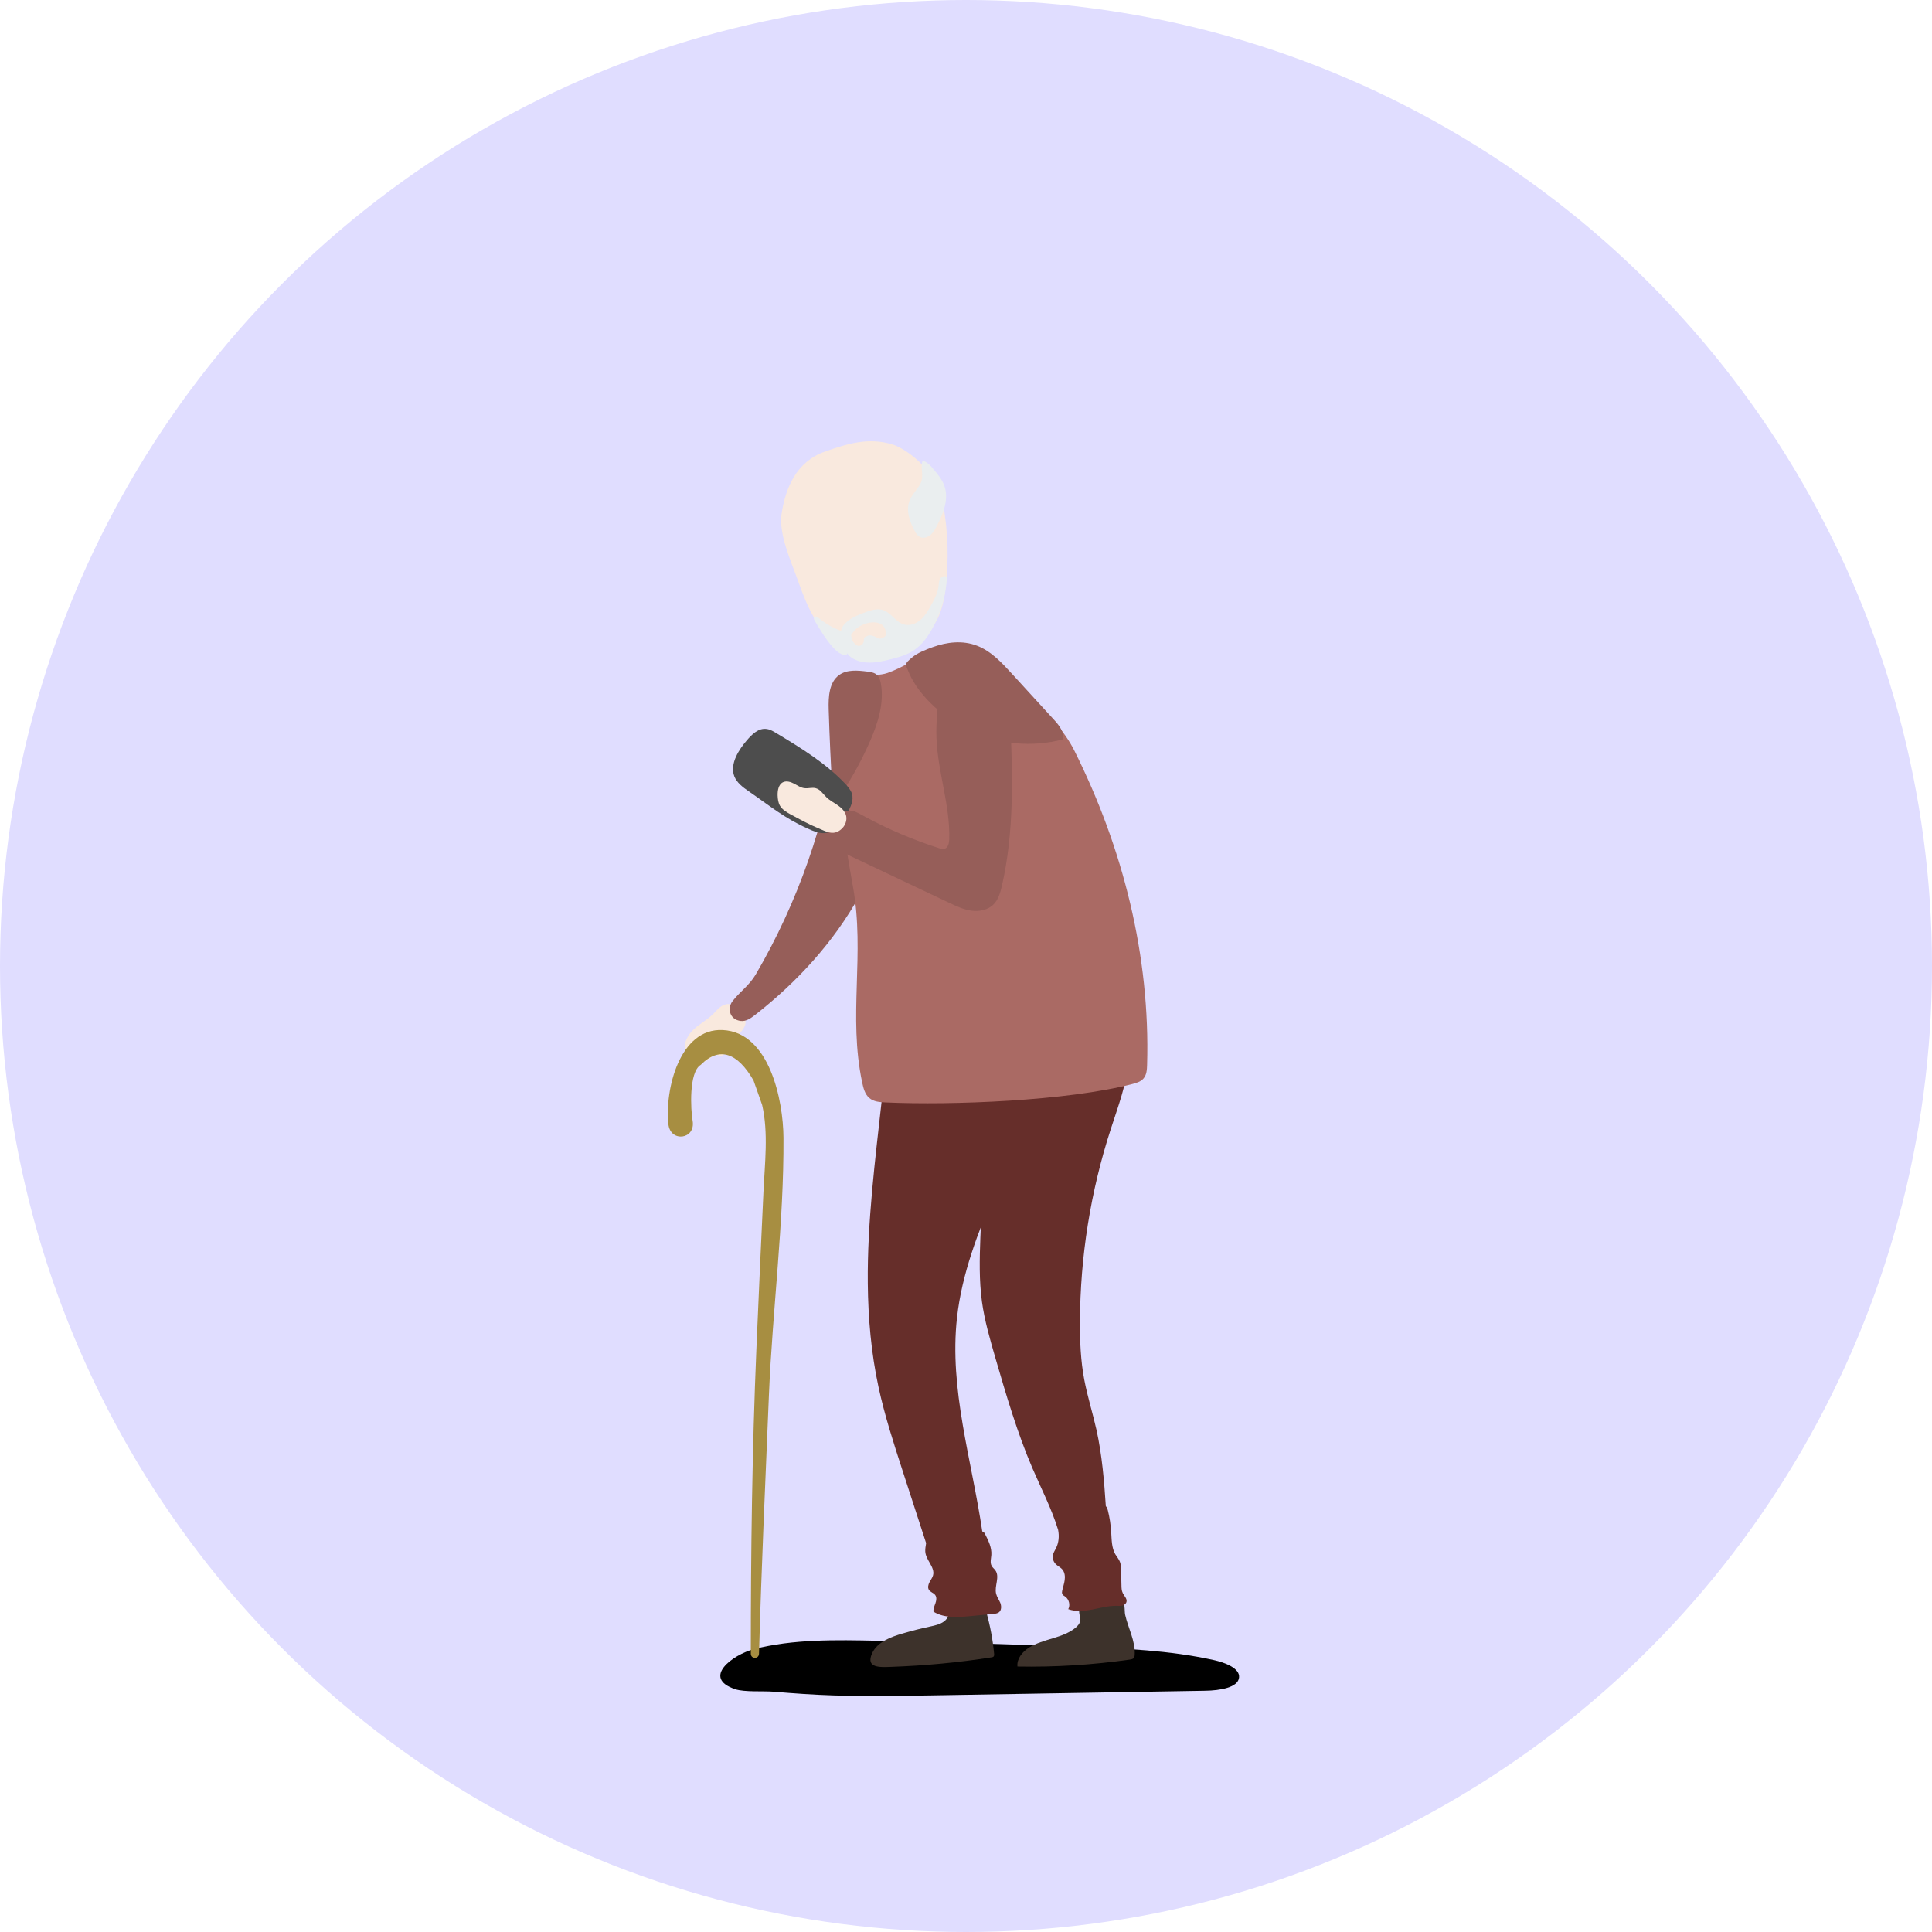 <svg width="162" height="162" viewBox="0 0 162 162" fill="none" xmlns="http://www.w3.org/2000/svg">
<circle cx="81" cy="81" r="81" fill="#E0DDFF"/>
<path d="M69.876 142.16C72.626 142.25 75.365 142.2 78.106 142.16C85.766 142.03 93.425 141.9 101.085 141.77C102.275 141.75 103.816 141.51 103.896 140.66C103.976 139.9 102.765 139.41 101.735 139.19C98.066 138.38 94.216 138.22 90.406 138.08C84.805 137.88 79.195 137.71 73.585 137.58C70.085 137.5 66.486 137.44 63.225 138.28C61.446 138.74 58.816 140.69 61.645 141.64C62.425 141.9 64.016 141.78 64.856 141.85C66.535 141.99 68.206 142.11 69.876 142.16Z" fill="url(#paint0_linear)"/>
<path d="M62.465 85.47C62.565 85.7 62.505 85.98 62.375 86.19C62.245 86.41 62.065 86.59 61.895 86.78C61.495 87.25 61.215 87.81 60.835 88.28C60.725 88.41 60.595 88.54 60.425 88.54C60.275 88.54 60.145 88.43 59.995 88.44C59.815 88.45 59.685 88.61 59.555 88.73C59.235 89.03 58.755 89.15 58.325 89.02C57.905 88.9 57.555 88.54 57.455 88.11C57.285 87.45 57.685 86.76 58.185 86.3C58.685 85.84 59.305 85.51 59.795 85.03C59.985 84.85 60.145 84.64 60.345 84.48C60.545 84.31 60.795 84.19 61.055 84.19C61.455 84.19 61.565 84.49 61.765 84.76C61.965 85.02 62.325 85.16 62.465 85.47Z" fill="#F9E9DE"/>
<path d="M63.375 81.7C66.905 75.66 69.255 68.93 70.255 62.01C70.365 61.28 70.456 60.53 70.766 59.86C71.076 59.19 71.656 58.6 72.385 58.47C73.266 58.32 74.135 58.9 74.595 59.66C75.045 60.42 75.165 61.34 75.205 62.23C75.445 66.69 74.235 71.17 72.075 75.09C69.915 79 66.825 82.36 63.305 85.11C62.955 85.38 62.565 85.66 62.125 85.61C61.145 85.5 60.985 84.52 61.415 83.96C62.035 83.15 62.835 82.63 63.375 81.7Z" fill="#965E59"/>
<path d="M75.686 136.97C76.436 136.75 77.206 136.55 77.966 136.39C78.386 136.3 78.816 136.21 79.156 135.96C79.496 135.71 79.716 135.23 79.536 134.85C80.326 134.75 81.126 134.69 81.926 134.65C82.116 134.64 82.336 134.64 82.486 134.76C82.616 134.86 82.666 135.03 82.706 135.18C83.026 136.32 83.246 137.48 83.356 138.66C83.366 138.75 83.366 138.85 83.306 138.91C83.266 138.95 83.196 138.96 83.136 138.97C80.336 139.41 77.516 139.67 74.676 139.77C73.786 139.8 72.566 139.88 73.126 138.63C73.566 137.66 74.746 137.24 75.686 136.97Z" fill="#3D322B"/>
<path d="M91.695 134.35C91.245 134.4 90.725 134.5 90.545 134.85C90.365 135.21 90.665 135.62 90.555 135.99C90.505 136.17 90.365 136.33 90.205 136.47C89.685 136.91 88.985 137.16 88.285 137.37C87.595 137.58 86.875 137.78 86.285 138.15C85.695 138.52 85.245 139.12 85.315 139.74C88.465 139.8 91.615 139.6 94.725 139.16C94.835 139.14 94.955 139.12 95.035 139.06C95.115 138.99 95.135 138.88 95.145 138.77C95.215 137.6 94.595 136.52 94.345 135.4C94.265 135.04 94.395 134.3 93.965 134.12C93.535 133.93 92.185 134.29 91.695 134.35Z" fill="#3D322B"/>
<path d="M87.655 89.14C87.915 88.19 88.115 87.18 87.675 86.28C87.175 85.26 85.955 84.57 84.755 83.99C83.245 83.27 81.615 82.62 79.845 82.51C77.885 82.39 75.215 83.11 74.675 84.72C73.925 86.98 74.205 89.74 73.955 92.08C73.385 97.25 72.715 102.43 72.765 107.62C72.795 110.53 73.045 113.44 73.665 116.31C74.175 118.68 74.935 121.02 75.695 123.36C76.345 125.37 77.005 127.38 77.655 129.39C77.605 129.65 77.575 129.93 77.585 130.09C77.615 130.81 78.425 131.41 78.235 132.1C78.175 132.31 78.035 132.48 77.935 132.68C77.835 132.87 77.775 133.12 77.885 133.3C78.005 133.5 78.275 133.56 78.415 133.74C78.565 133.94 78.515 134.21 78.435 134.44C78.355 134.67 78.245 134.9 78.275 135.14C79.175 135.7 80.315 135.61 81.375 135.51C82.015 135.45 82.645 135.39 83.285 135.33C83.455 135.31 83.645 135.29 83.775 135.18C83.985 135 83.975 134.66 83.875 134.4C83.765 134.14 83.595 133.91 83.525 133.64C83.365 132.99 83.855 132.22 83.465 131.68C83.375 131.55 83.235 131.45 83.155 131.31C82.995 131.03 83.105 130.69 83.125 130.38C83.165 129.77 82.885 129.19 82.605 128.65C82.565 128.57 82.525 128.49 82.445 128.44C82.425 128.43 82.395 128.42 82.365 128.42C81.485 122.43 79.575 116.48 80.245 110.49C81.055 103.14 85.705 96.37 87.655 89.14Z" fill="#662E2A"/>
<path d="M94.635 88.92C94.675 88.49 94.675 88.04 94.535 87.63C94.365 87.14 94.005 86.75 93.605 86.42C92.135 85.24 90.106 84.93 88.246 85.24C86.936 85.46 84.875 85.92 83.975 87.02C83.175 88 83.275 89.76 83.145 90.93C82.686 95.19 82.375 99.48 82.205 103.76C82.135 105.55 82.095 107.36 82.335 109.13C82.555 110.74 83.015 112.31 83.465 113.87C84.375 116.99 85.285 120.11 86.565 123.1C87.305 124.82 88.175 126.49 88.725 128.28C88.825 128.81 88.785 129.36 88.535 129.84C88.455 130 88.355 130.15 88.305 130.32C88.225 130.6 88.305 130.91 88.496 131.12C88.665 131.31 88.925 131.41 89.085 131.61C89.285 131.85 89.316 132.19 89.275 132.49C89.236 132.8 89.125 133.09 89.065 133.39C89.045 133.48 89.035 133.57 89.075 133.66C89.125 133.77 89.235 133.82 89.335 133.89C89.645 134.12 89.755 134.59 89.575 134.93C90.215 135.16 90.925 135.09 91.595 134.96C92.265 134.83 92.935 134.64 93.615 134.65C93.775 134.65 93.945 134.67 94.105 134.63C94.265 134.59 94.415 134.48 94.455 134.32C94.525 134.05 94.266 133.83 94.145 133.58C94.046 133.38 94.035 133.14 94.035 132.92C94.025 132.51 94.016 132.1 94.005 131.69C93.996 131.44 93.996 131.19 93.906 130.96C93.816 130.73 93.645 130.53 93.516 130.32C93.206 129.77 93.215 129.1 93.175 128.47C93.135 127.86 93.046 127.24 92.895 126.65C92.865 126.55 92.846 126.44 92.775 126.35C92.766 126.33 92.735 126.32 92.725 126.3C92.585 124.15 92.405 122.01 91.945 119.91C91.625 118.49 91.185 117.1 90.915 115.68C90.615 114.09 90.545 112.46 90.555 110.84C90.575 105.37 91.445 99.9 93.135 94.69C93.746 92.79 94.475 90.9 94.635 88.92Z" fill="#662E2A"/>
<path d="M66.925 48.73C67.645 50.77 68.526 52.92 70.406 54.11C71.776 54.98 73.576 55.22 75.175 54.73C76.775 54.25 78.126 53.06 78.746 51.59C79.036 50.89 79.176 50.15 79.266 49.41C79.586 46.97 79.505 44.5 79.046 42.1C78.885 41.26 78.296 40.61 77.936 39.84C77.415 38.74 75.746 37.55 74.866 37.28C72.816 36.64 71.055 37.21 69.165 37.87C66.766 38.71 65.856 40.94 65.535 43.1C65.275 44.78 66.365 47.15 66.925 48.73Z" fill="#F9E9DE"/>
<path d="M78.825 48.54C78.715 48.74 78.725 48.97 78.695 49.18C78.625 49.76 78.325 50.3 78.035 50.82C77.805 51.23 77.565 51.64 77.205 51.96C76.845 52.28 76.346 52.48 75.865 52.38C75.106 52.21 74.736 51.35 73.996 51.14C73.486 51 72.945 51.19 72.445 51.38C71.845 51.61 71.215 51.87 70.795 52.35C70.655 52.51 70.546 52.7 70.525 52.91C70.475 52.89 70.436 52.86 70.376 52.84C69.746 52.6 69.156 52.24 68.635 51.81C68.535 51.73 68.375 51.64 68.285 51.73C68.205 51.81 68.255 51.95 68.315 52.05C68.765 52.81 69.225 53.58 69.815 54.25C70.075 54.54 70.385 54.83 70.766 54.92C70.835 54.94 70.925 54.94 70.985 54.9C71.025 54.87 71.035 54.82 71.045 54.78C71.095 54.85 71.135 54.93 71.205 54.99C71.595 55.34 72.145 55.52 72.675 55.55C73.365 55.6 74.055 55.44 74.725 55.27C75.355 55.11 75.995 54.93 76.535 54.59C77.285 54.12 77.805 53.39 78.215 52.63C78.925 51.3 79.335 49.84 79.406 48.37C79.225 48.22 78.935 48.35 78.825 48.54ZM74.285 53.14C74.285 53.34 74.156 53.44 74.005 53.47C73.885 53.56 73.715 53.59 73.555 53.48C73.395 53.37 73.115 53.27 72.865 53.27C72.746 53.32 72.626 53.36 72.516 53.42C72.466 53.49 72.425 53.57 72.435 53.69C72.455 53.99 72.095 54.31 71.795 54.08C71.535 53.88 71.435 53.67 71.415 53.46C71.335 53.31 71.365 53.13 71.525 53.03C72.076 52.14 74.265 51.64 74.285 53.14Z" fill="#EAEEEF"/>
<path d="M77.195 40.52C76.945 41.03 76.485 41.43 76.275 41.96C75.935 42.79 76.275 43.74 76.705 44.53C76.805 44.72 76.925 44.91 77.105 45.01C77.375 45.16 77.725 45.08 77.975 44.89C78.225 44.7 78.385 44.43 78.525 44.15C79.095 43.09 79.595 41.84 79.175 40.71C78.985 40.18 78.605 39.74 78.245 39.31C78.005 39.02 77.735 38.73 77.365 38.63C77.135 39.17 77.505 39.89 77.195 40.52Z" fill="#EAEEEF"/>
<path d="M74.415 56.43C75.695 55.98 76.835 55.19 78.065 54.61C78.535 54.39 79.035 54.19 79.555 54.19C80.215 54.19 80.826 54.5 81.376 54.85C84.415 56.79 88.455 59.69 90.075 62.92C94.165 71.09 96.455 80.16 96.185 89.29C96.175 89.7 96.145 90.14 95.876 90.44C95.645 90.71 95.275 90.81 94.935 90.9C89.475 92.31 79.865 92.69 74.235 92.44C73.765 92.42 73.255 92.38 72.895 92.07C72.525 91.76 72.395 91.24 72.295 90.77C71.105 85.17 72.535 80.01 71.525 74.37C70.826 70.42 70.165 66.44 69.965 62.42C69.905 61.12 69.385 58.42 70.285 57.33C71.155 56.28 73.215 56.85 74.415 56.43Z" fill="#AA6A64"/>
<path d="M60.605 86.37C56.986 86.19 55.735 91.36 56.045 94.26C56.215 95.83 58.355 95.54 58.075 93.97C57.916 93.07 57.745 89.9 58.755 89.29C60.316 87.72 61.845 88.27 63.185 90.6L63.906 92.65C64.445 94.98 64.126 97.57 64.016 99.95C63.806 104.33 63.615 108.72 63.425 113.1C63.065 121.63 62.956 130.13 62.956 138.66C62.956 139.13 63.636 139.13 63.645 138.66C63.846 131.43 64.175 124.2 64.475 116.97C64.775 109.81 65.736 102.55 65.695 95.4C65.675 92.24 64.516 86.56 60.605 86.37Z" fill="#A78E41"/>
<path d="M70.605 66.47C71.515 65.1 72.295 63.65 72.955 62.15C73.615 60.63 74.145 58.97 73.865 57.34C73.816 57.07 73.745 56.79 73.545 56.6C73.325 56.39 73.005 56.35 72.705 56.31C71.905 56.21 71.016 56.13 70.365 56.6C69.516 57.21 69.456 58.43 69.486 59.48C69.555 61.8 69.665 64.11 69.805 66.42C69.835 67.08 70.335 66.87 70.605 66.47Z" fill="#965E59"/>
<path d="M81.335 61.28C83.736 62.42 86.546 62.68 89.116 62C89.266 61.39 88.806 60.82 88.386 60.36C87.206 59.07 86.025 57.78 84.846 56.49C83.996 55.56 83.096 54.59 81.915 54.14C80.716 53.68 79.406 53.83 78.216 54.26C77.645 54.47 76.925 54.74 76.466 55.14C75.835 55.68 75.885 55.64 76.216 56.41C77.126 58.51 79.316 60.31 81.335 61.28Z" fill="#965E59"/>
<path d="M65.105 61.48C64.855 61.33 64.595 61.17 64.315 61.13C63.605 61.01 63.045 61.58 62.605 62.1C62.015 62.79 61.155 64.03 61.575 65.1C61.785 65.63 62.285 66.01 62.765 66.34C64.595 67.6 65.735 68.58 67.755 69.49C68.195 69.69 68.655 69.88 69.115 69.86C70.035 69.81 70.615 68.95 71.045 68.17C71.325 67.68 71.605 67.11 71.435 66.55C71.335 66.23 71.095 65.96 70.865 65.71C69.215 63.97 67.145 62.71 65.105 61.48Z" fill="#4D4D4D"/>
<path d="M78.735 71.12C78.885 71.17 79.055 71.22 79.205 71.17C79.505 71.08 79.585 70.69 79.595 70.37C79.675 67.52 78.635 64.76 78.525 61.91C78.475 60.63 78.615 59.36 78.755 58.08C78.865 57.05 79.045 55.9 79.845 55.24C80.995 54.29 82.865 54.94 83.705 56.17C84.545 57.4 84.645 58.97 84.715 60.46C84.915 65.09 85.045 69.79 84.005 74.3C83.875 74.85 83.715 75.43 83.315 75.83C82.845 76.31 82.115 76.45 81.455 76.36C80.795 76.27 80.175 75.98 79.565 75.69C76.585 74.28 73.615 72.87 70.635 71.46C70.225 71.27 69.795 71.05 69.585 70.65C69.195 69.89 69.835 68.82 70.425 68.34C71.255 67.66 71.695 68.04 72.585 68.51C74.555 69.57 76.615 70.44 78.735 71.12Z" fill="#965E59"/>
<path d="M66.295 68.29C65.955 68.1 65.606 67.9 65.406 67.57C65.255 67.31 65.215 67 65.205 66.7C65.195 66.28 65.275 65.78 65.656 65.59C65.945 65.45 66.295 65.56 66.585 65.71C66.875 65.86 67.145 66.06 67.465 66.09C67.775 66.13 68.096 66.01 68.395 66.09C68.785 66.19 69.015 66.58 69.305 66.86C69.585 67.13 69.945 67.31 70.255 67.53C70.575 67.75 70.875 68.05 70.955 68.43C71.025 68.79 70.885 69.18 70.625 69.45C69.965 70.12 69.355 69.77 68.615 69.45C67.815 69.12 67.055 68.7 66.295 68.29Z" fill="#F9E9DE"/>
<defs>
<linearGradient id="paint0_linear" x1="60.478" y1="139.146" x2="103.871" y2="141.286" gradientUnits="userSpaceOnUse">
<stop/>
<stop offset="1"/>
</linearGradient>
</defs>
</svg>
